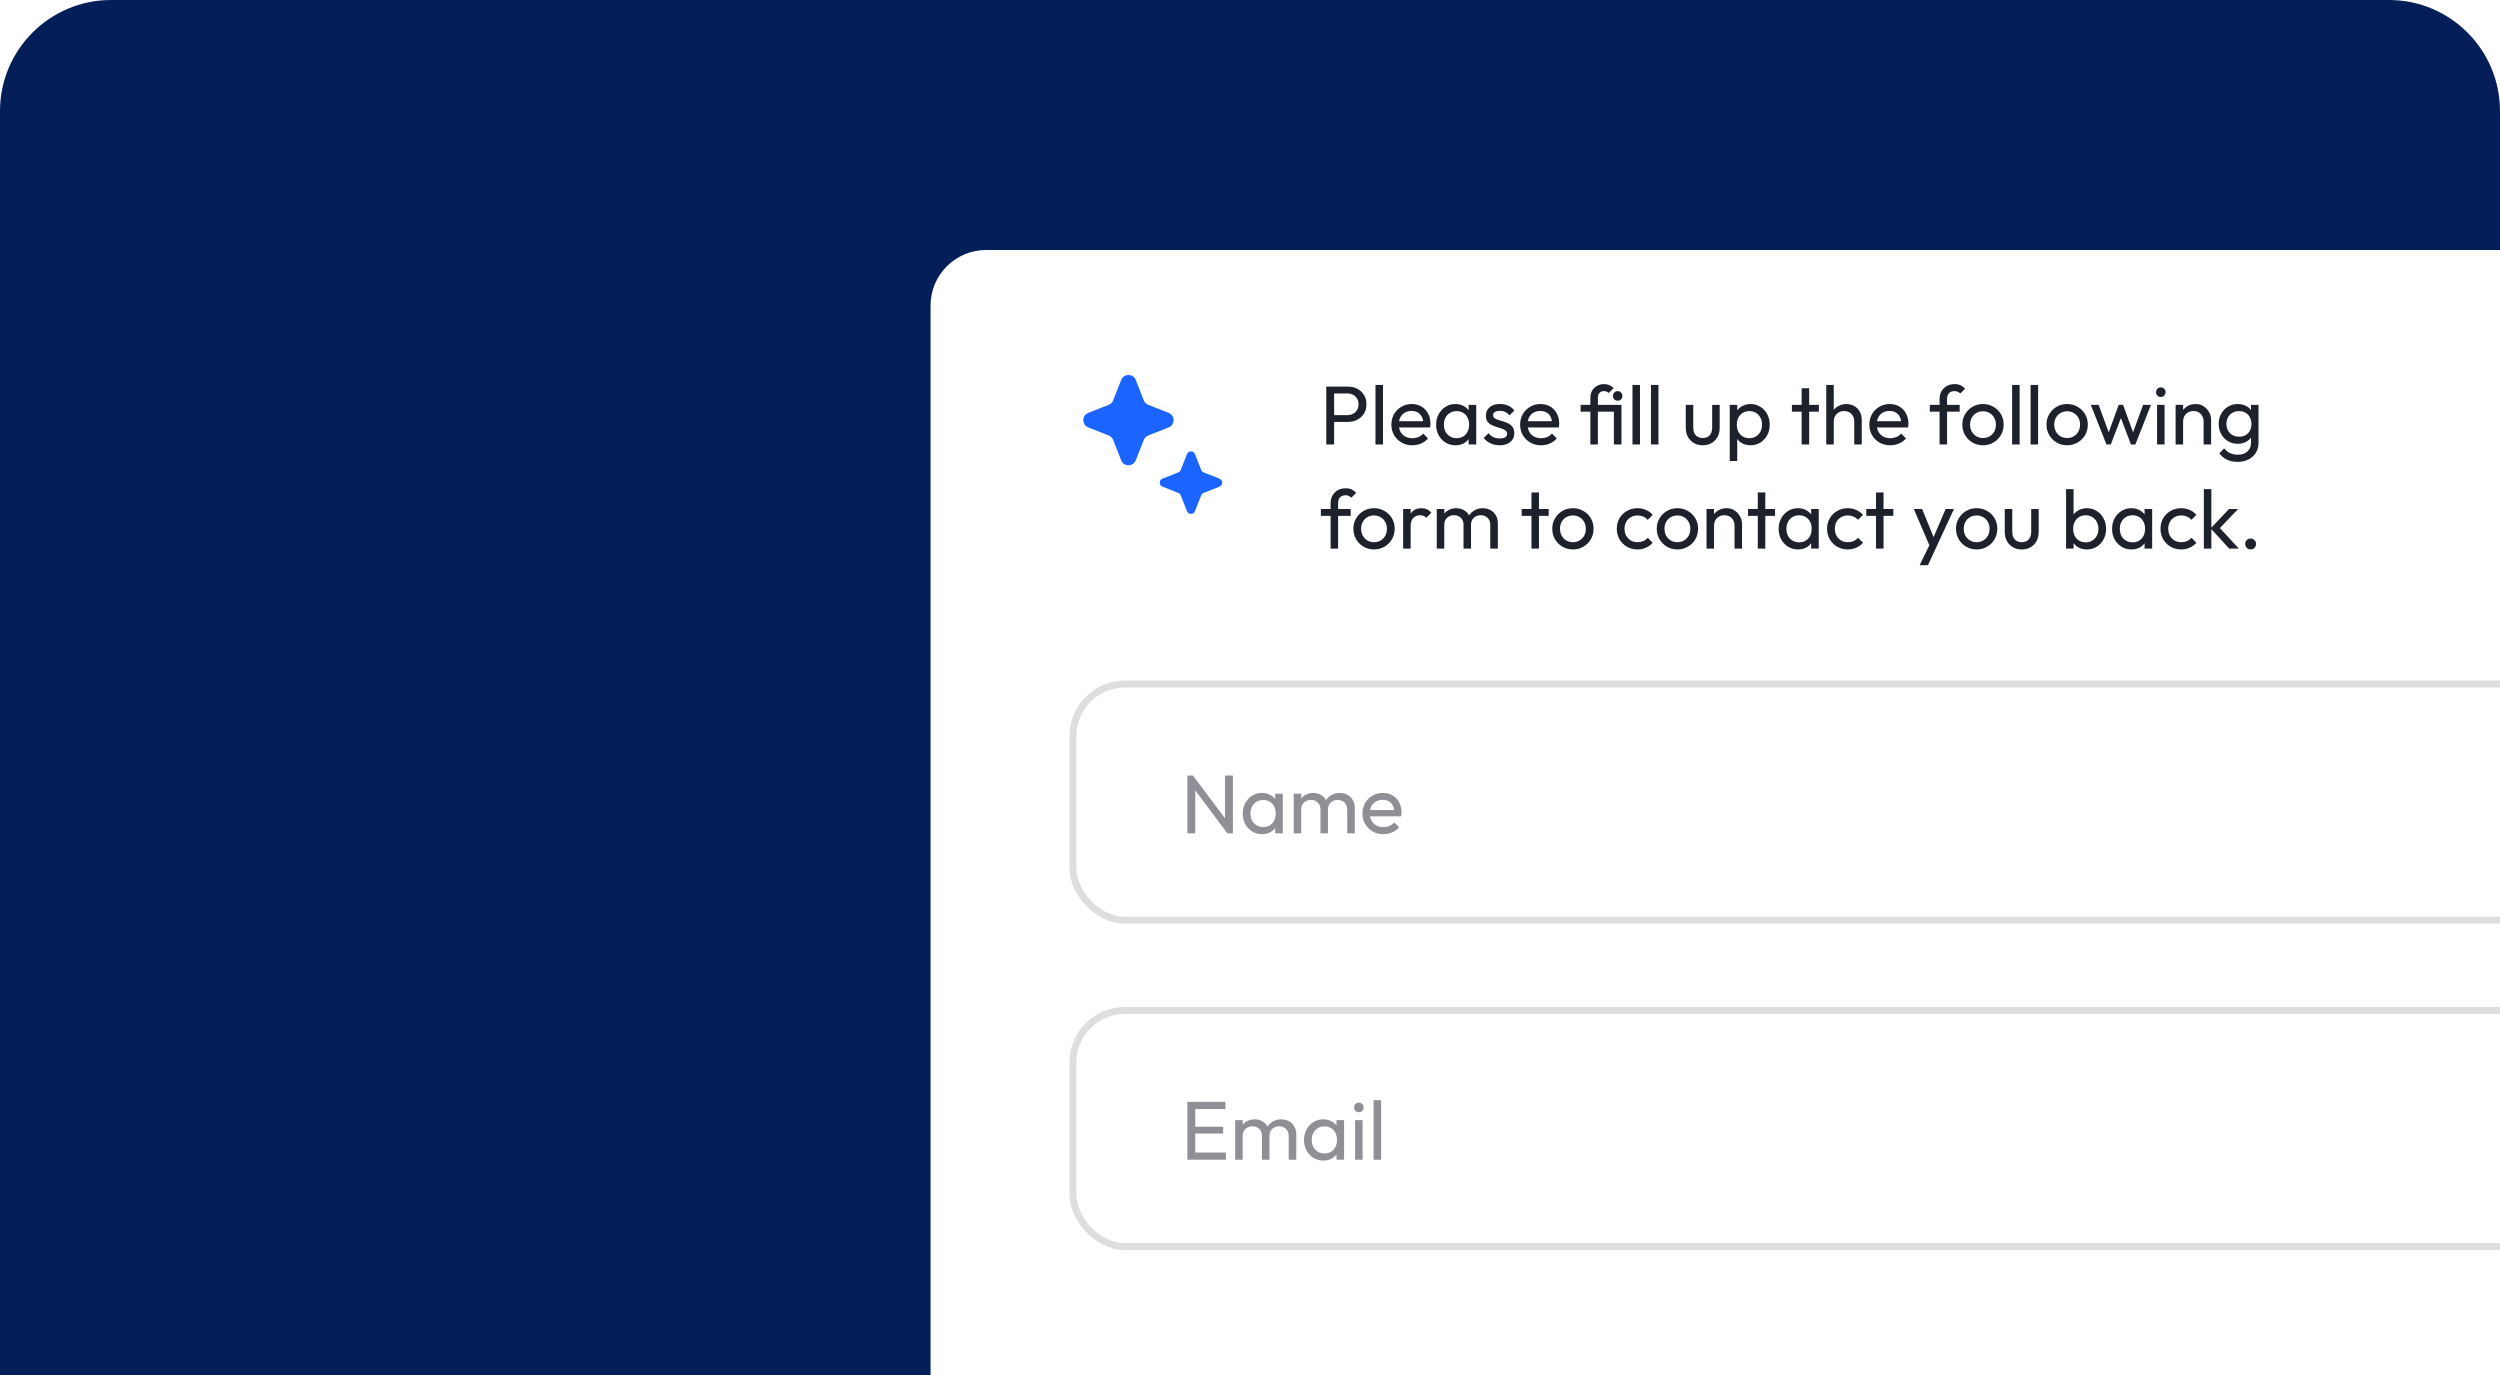 <svg width="360" height="198" viewBox="0 0 360 198" fill="none" xmlns="http://www.w3.org/2000/svg">
<g clip-path="url(#clip0_325_350)">
<path d="M0 16C0 7.163 7.163 0 16 0H344C352.837 0 360 7.163 360 16V198H0V16Z" fill="#031E59"/>
<path d="M134 44C134 39.582 137.582 36 142 36H446C450.418 36 454 39.582 454 44V202H134V44Z" fill="white"/>
<path d="M161.453 54.713C161.828 53.763 163.172 53.763 163.547 54.713L164.708 57.657C164.823 57.947 165.053 58.177 165.343 58.292L168.287 59.453C169.238 59.828 169.238 61.172 168.287 61.547L165.343 62.709C165.053 62.823 164.823 63.053 164.708 63.343L163.547 66.287C163.172 67.238 161.828 67.238 161.453 66.287L160.291 63.343C160.177 63.053 159.947 62.823 159.657 62.709L156.713 61.547C155.762 61.172 155.762 59.828 156.713 59.453L159.657 58.292C159.947 58.177 160.177 57.947 160.291 57.657L161.453 54.713Z" fill="#1C64FF"/>
<path d="M170.924 65.392C171.13 64.87 171.869 64.87 172.075 65.392L172.976 67.675C173.039 67.835 173.165 67.961 173.325 68.024L175.608 68.925C176.13 69.131 176.13 69.87 175.608 70.076L173.325 70.976C173.165 71.039 173.039 71.165 172.976 71.325L172.075 73.609C171.869 74.131 171.13 74.131 170.924 73.609L170.024 71.325C169.961 71.165 169.835 71.039 169.675 70.976L167.392 70.076C166.869 69.87 166.869 69.131 167.392 68.925L169.675 68.024C169.835 67.961 169.961 67.835 170.024 67.675L170.924 65.392Z" fill="#1C64FF"/>
<path d="M191.74 60.76V59.776H194.008C194.32 59.776 194.596 59.712 194.836 59.584C195.084 59.456 195.276 59.276 195.412 59.044C195.556 58.812 195.628 58.536 195.628 58.216C195.628 57.896 195.556 57.62 195.412 57.388C195.276 57.156 195.084 56.976 194.836 56.848C194.596 56.72 194.32 56.656 194.008 56.656H191.74V55.672H194.08C194.592 55.672 195.048 55.776 195.448 55.984C195.856 56.192 196.176 56.488 196.408 56.872C196.648 57.248 196.768 57.696 196.768 58.216C196.768 58.728 196.648 59.176 196.408 59.56C196.176 59.936 195.856 60.232 195.448 60.448C195.048 60.656 194.592 60.76 194.08 60.76H191.74ZM190.984 64V55.672H192.112V64H190.984ZM198.069 64V55.432H199.149V64H198.069ZM203.37 64.12C202.802 64.12 202.29 63.992 201.834 63.736C201.378 63.472 201.018 63.116 200.754 62.668C200.49 62.22 200.358 61.712 200.358 61.144C200.358 60.584 200.486 60.08 200.742 59.632C201.006 59.184 201.358 58.832 201.798 58.576C202.246 58.312 202.746 58.18 203.298 58.18C203.826 58.18 204.29 58.3 204.69 58.54C205.098 58.78 205.414 59.112 205.638 59.536C205.87 59.96 205.986 60.44 205.986 60.976C205.986 61.056 205.982 61.144 205.974 61.24C205.966 61.328 205.95 61.432 205.926 61.552H201.114V60.652H205.35L204.954 61C204.954 60.616 204.886 60.292 204.75 60.028C204.614 59.756 204.422 59.548 204.174 59.404C203.926 59.252 203.626 59.176 203.274 59.176C202.906 59.176 202.582 59.256 202.302 59.416C202.022 59.576 201.806 59.8 201.654 60.088C201.502 60.376 201.426 60.716 201.426 61.108C201.426 61.508 201.506 61.86 201.666 62.164C201.826 62.46 202.054 62.692 202.35 62.86C202.646 63.02 202.986 63.1 203.37 63.1C203.69 63.1 203.982 63.044 204.246 62.932C204.518 62.82 204.75 62.652 204.942 62.428L205.638 63.136C205.366 63.456 205.03 63.7 204.63 63.868C204.238 64.036 203.818 64.12 203.37 64.12ZM209.587 64.12C209.067 64.12 208.595 63.992 208.171 63.736C207.747 63.472 207.411 63.116 207.163 62.668C206.923 62.22 206.803 61.716 206.803 61.156C206.803 60.596 206.923 60.092 207.163 59.644C207.411 59.196 207.743 58.84 208.159 58.576C208.583 58.312 209.059 58.18 209.587 58.18C210.019 58.18 210.403 58.272 210.739 58.456C211.083 58.632 211.359 58.88 211.567 59.2C211.775 59.512 211.891 59.876 211.915 60.292V62.008C211.891 62.416 211.775 62.78 211.567 63.1C211.367 63.42 211.095 63.672 210.751 63.856C210.415 64.032 210.027 64.12 209.587 64.12ZM209.767 63.1C210.303 63.1 210.735 62.92 211.063 62.56C211.391 62.192 211.555 61.724 211.555 61.156C211.555 60.764 211.479 60.424 211.327 60.136C211.183 59.84 210.975 59.612 210.703 59.452C210.431 59.284 210.115 59.2 209.755 59.2C209.395 59.2 209.075 59.284 208.795 59.452C208.523 59.62 208.307 59.852 208.147 60.148C207.995 60.436 207.919 60.768 207.919 61.144C207.919 61.528 207.995 61.868 208.147 62.164C208.307 62.452 208.527 62.68 208.807 62.848C209.087 63.016 209.407 63.1 209.767 63.1ZM211.483 64V62.464L211.687 61.072L211.483 59.692V58.3H212.575V64H211.483ZM215.959 64.12C215.639 64.12 215.335 64.08 215.047 64C214.767 63.912 214.507 63.792 214.267 63.64C214.027 63.48 213.819 63.292 213.643 63.076L214.339 62.38C214.547 62.636 214.787 62.828 215.059 62.956C215.331 63.076 215.635 63.136 215.971 63.136C216.307 63.136 216.567 63.08 216.751 62.968C216.935 62.848 217.027 62.684 217.027 62.476C217.027 62.268 216.951 62.108 216.799 61.996C216.655 61.876 216.467 61.78 216.235 61.708C216.003 61.628 215.755 61.552 215.491 61.48C215.235 61.4 214.991 61.3 214.759 61.18C214.527 61.06 214.335 60.896 214.183 60.688C214.039 60.48 213.967 60.204 213.967 59.86C213.967 59.516 214.051 59.22 214.219 58.972C214.387 58.716 214.619 58.52 214.915 58.384C215.219 58.248 215.583 58.18 216.007 58.18C216.455 58.18 216.851 58.26 217.195 58.42C217.547 58.572 217.835 58.804 218.059 59.116L217.363 59.812C217.203 59.604 217.003 59.444 216.763 59.332C216.531 59.22 216.267 59.164 215.971 59.164C215.659 59.164 215.419 59.22 215.251 59.332C215.091 59.436 215.011 59.584 215.011 59.776C215.011 59.968 215.083 60.116 215.227 60.22C215.371 60.324 215.559 60.412 215.791 60.484C216.031 60.556 216.279 60.632 216.535 60.712C216.791 60.784 217.035 60.884 217.267 61.012C217.499 61.14 217.687 61.312 217.831 61.528C217.983 61.744 218.059 62.028 218.059 62.38C218.059 62.916 217.867 63.34 217.483 63.652C217.107 63.964 216.599 64.12 215.959 64.12ZM221.909 64.12C221.341 64.12 220.829 63.992 220.373 63.736C219.917 63.472 219.557 63.116 219.293 62.668C219.029 62.22 218.897 61.712 218.897 61.144C218.897 60.584 219.025 60.08 219.281 59.632C219.545 59.184 219.897 58.832 220.337 58.576C220.785 58.312 221.285 58.18 221.837 58.18C222.365 58.18 222.829 58.3 223.229 58.54C223.637 58.78 223.953 59.112 224.177 59.536C224.409 59.96 224.525 60.44 224.525 60.976C224.525 61.056 224.521 61.144 224.513 61.24C224.505 61.328 224.489 61.432 224.465 61.552H219.653V60.652H223.889L223.493 61C223.493 60.616 223.425 60.292 223.289 60.028C223.153 59.756 222.961 59.548 222.713 59.404C222.465 59.252 222.165 59.176 221.813 59.176C221.445 59.176 221.121 59.256 220.841 59.416C220.561 59.576 220.345 59.8 220.193 60.088C220.041 60.376 219.965 60.716 219.965 61.108C219.965 61.508 220.045 61.86 220.205 62.164C220.365 62.46 220.593 62.692 220.889 62.86C221.185 63.02 221.525 63.1 221.909 63.1C222.229 63.1 222.521 63.044 222.785 62.932C223.057 62.82 223.289 62.652 223.481 62.428L224.177 63.136C223.905 63.456 223.569 63.7 223.169 63.868C222.777 64.036 222.357 64.12 221.909 64.12ZM229.014 64V57.268C229.014 56.892 229.094 56.56 229.254 56.272C229.422 55.976 229.654 55.744 229.95 55.576C230.246 55.4 230.586 55.312 230.97 55.312C231.266 55.312 231.526 55.364 231.75 55.468C231.974 55.564 232.182 55.7 232.374 55.876L231.666 56.584C231.562 56.496 231.454 56.432 231.342 56.392C231.23 56.344 231.106 56.32 230.97 56.32C230.69 56.32 230.474 56.408 230.322 56.584C230.17 56.752 230.094 56.98 230.094 57.268V64H229.014ZM227.61 59.284V58.3H233.022V59.284H227.61ZM232.398 64V58.3H233.49V64H232.398ZM232.938 57.7C232.746 57.7 232.586 57.636 232.458 57.508C232.33 57.372 232.266 57.204 232.266 57.004C232.266 56.812 232.33 56.652 232.458 56.524C232.586 56.388 232.746 56.32 232.938 56.32C233.146 56.32 233.31 56.388 233.43 56.524C233.558 56.652 233.622 56.812 233.622 57.004C233.622 57.204 233.558 57.372 233.43 57.508C233.31 57.636 233.146 57.7 232.938 57.7ZM235.077 64V55.432H236.157V64H235.077ZM237.737 64V55.432H238.817V64H237.737ZM245.186 64.12C244.722 64.12 244.302 64.016 243.926 63.808C243.558 63.592 243.27 63.296 243.062 62.92C242.854 62.544 242.75 62.108 242.75 61.612V58.3H243.83V61.564C243.83 61.876 243.882 62.148 243.986 62.38C244.098 62.604 244.258 62.776 244.466 62.896C244.674 63.016 244.918 63.076 245.198 63.076C245.622 63.076 245.954 62.944 246.194 62.68C246.434 62.408 246.554 62.036 246.554 61.564V58.3H247.634V61.612C247.634 62.108 247.53 62.544 247.322 62.92C247.114 63.296 246.826 63.592 246.458 63.808C246.098 64.016 245.674 64.12 245.186 64.12ZM252.081 64.12C251.649 64.12 251.257 64.032 250.905 63.856C250.561 63.672 250.285 63.42 250.077 63.1C249.869 62.78 249.753 62.416 249.729 62.008V60.292C249.753 59.876 249.869 59.512 250.077 59.2C250.293 58.88 250.573 58.632 250.917 58.456C251.269 58.272 251.657 58.18 252.081 58.18C252.601 58.18 253.069 58.312 253.485 58.576C253.909 58.84 254.241 59.196 254.481 59.644C254.721 60.092 254.841 60.596 254.841 61.156C254.841 61.716 254.721 62.22 254.481 62.668C254.241 63.116 253.909 63.472 253.485 63.736C253.069 63.992 252.601 64.12 252.081 64.12ZM251.901 63.1C252.261 63.1 252.577 63.016 252.849 62.848C253.121 62.68 253.337 62.452 253.497 62.164C253.657 61.868 253.737 61.528 253.737 61.144C253.737 60.768 253.657 60.432 253.497 60.136C253.337 59.84 253.121 59.612 252.849 59.452C252.577 59.284 252.265 59.2 251.913 59.2C251.553 59.2 251.237 59.284 250.965 59.452C250.693 59.612 250.481 59.84 250.329 60.136C250.177 60.432 250.101 60.772 250.101 61.156C250.101 61.532 250.173 61.868 250.317 62.164C250.469 62.452 250.681 62.68 250.953 62.848C251.233 63.016 251.549 63.1 251.901 63.1ZM249.081 66.388V58.3H250.161V59.8L249.957 61.18L250.161 62.572V66.388H249.081ZM259.438 64V55.912H260.518V64H259.438ZM258.034 59.284V58.3H261.922V59.284H258.034ZM267.012 64V60.676C267.012 60.244 266.876 59.888 266.604 59.608C266.332 59.328 265.98 59.188 265.548 59.188C265.26 59.188 265.004 59.252 264.78 59.38C264.556 59.508 264.38 59.684 264.252 59.908C264.124 60.132 264.06 60.388 264.06 60.676L263.616 60.424C263.616 59.992 263.712 59.608 263.904 59.272C264.096 58.936 264.364 58.672 264.708 58.48C265.052 58.28 265.44 58.18 265.872 58.18C266.304 58.18 266.684 58.276 267.012 58.468C267.348 58.66 267.612 58.928 267.804 59.272C267.996 59.616 268.092 60.012 268.092 60.46V64H267.012ZM262.979 64V55.432H264.06V64H262.979ZM272.194 64.12C271.626 64.12 271.114 63.992 270.658 63.736C270.202 63.472 269.842 63.116 269.578 62.668C269.314 62.22 269.182 61.712 269.182 61.144C269.182 60.584 269.31 60.08 269.566 59.632C269.83 59.184 270.182 58.832 270.622 58.576C271.07 58.312 271.57 58.18 272.122 58.18C272.65 58.18 273.114 58.3 273.514 58.54C273.922 58.78 274.238 59.112 274.462 59.536C274.694 59.96 274.81 60.44 274.81 60.976C274.81 61.056 274.806 61.144 274.798 61.24C274.79 61.328 274.774 61.432 274.75 61.552H269.938V60.652H274.174L273.778 61C273.778 60.616 273.71 60.292 273.574 60.028C273.438 59.756 273.246 59.548 272.998 59.404C272.75 59.252 272.45 59.176 272.098 59.176C271.73 59.176 271.406 59.256 271.126 59.416C270.846 59.576 270.63 59.8 270.478 60.088C270.326 60.376 270.25 60.716 270.25 61.108C270.25 61.508 270.33 61.86 270.49 62.164C270.65 62.46 270.878 62.692 271.174 62.86C271.47 63.02 271.81 63.1 272.194 63.1C272.514 63.1 272.806 63.044 273.07 62.932C273.342 62.82 273.574 62.652 273.766 62.428L274.462 63.136C274.19 63.456 273.854 63.7 273.454 63.868C273.062 64.036 272.642 64.12 272.194 64.12ZM279.299 64V57.448C279.299 57.024 279.391 56.656 279.575 56.344C279.759 56.024 280.011 55.772 280.331 55.588C280.659 55.404 281.039 55.312 281.471 55.312C281.799 55.312 282.083 55.368 282.323 55.48C282.563 55.592 282.783 55.756 282.983 55.972L282.275 56.668C282.171 56.556 282.055 56.472 281.927 56.416C281.799 56.352 281.643 56.32 281.459 56.32C281.115 56.32 280.847 56.42 280.655 56.62C280.471 56.82 280.379 57.096 280.379 57.448V64H279.299ZM277.895 59.284V58.3H282.191V59.284H277.895ZM285.552 64.12C284.992 64.12 284.488 63.988 284.04 63.724C283.592 63.46 283.236 63.104 282.972 62.656C282.708 62.2 282.576 61.692 282.576 61.132C282.576 60.58 282.708 60.084 282.972 59.644C283.236 59.196 283.592 58.84 284.04 58.576C284.488 58.312 284.992 58.18 285.552 58.18C286.104 58.18 286.604 58.312 287.052 58.576C287.508 58.832 287.868 59.184 288.132 59.632C288.396 60.08 288.528 60.58 288.528 61.132C288.528 61.692 288.396 62.2 288.132 62.656C287.868 63.104 287.508 63.46 287.052 63.724C286.604 63.988 286.104 64.12 285.552 64.12ZM285.552 63.076C285.912 63.076 286.232 62.992 286.512 62.824C286.792 62.656 287.012 62.428 287.172 62.14C287.332 61.844 287.412 61.508 287.412 61.132C287.412 60.764 287.328 60.436 287.16 60.148C287 59.86 286.78 59.636 286.5 59.476C286.228 59.308 285.912 59.224 285.552 59.224C285.192 59.224 284.872 59.308 284.592 59.476C284.312 59.636 284.092 59.86 283.932 60.148C283.772 60.436 283.692 60.764 283.692 61.132C283.692 61.508 283.772 61.844 283.932 62.14C284.092 62.428 284.312 62.656 284.592 62.824C284.872 62.992 285.192 63.076 285.552 63.076ZM289.745 64V55.432H290.825V64H289.745ZM292.405 64V55.432H293.485V64H292.405ZM297.669 64.12C297.109 64.12 296.605 63.988 296.157 63.724C295.709 63.46 295.353 63.104 295.089 62.656C294.825 62.2 294.693 61.692 294.693 61.132C294.693 60.58 294.825 60.084 295.089 59.644C295.353 59.196 295.709 58.84 296.157 58.576C296.605 58.312 297.109 58.18 297.669 58.18C298.221 58.18 298.721 58.312 299.169 58.576C299.625 58.832 299.985 59.184 300.249 59.632C300.513 60.08 300.645 60.58 300.645 61.132C300.645 61.692 300.513 62.2 300.249 62.656C299.985 63.104 299.625 63.46 299.169 63.724C298.721 63.988 298.221 64.12 297.669 64.12ZM297.669 63.076C298.029 63.076 298.349 62.992 298.629 62.824C298.909 62.656 299.129 62.428 299.289 62.14C299.449 61.844 299.529 61.508 299.529 61.132C299.529 60.764 299.445 60.436 299.277 60.148C299.117 59.86 298.897 59.636 298.617 59.476C298.345 59.308 298.029 59.224 297.669 59.224C297.309 59.224 296.989 59.308 296.709 59.476C296.429 59.636 296.209 59.86 296.049 60.148C295.889 60.436 295.809 60.764 295.809 61.132C295.809 61.508 295.889 61.844 296.049 62.14C296.209 62.428 296.429 62.656 296.709 62.824C296.989 62.992 297.309 63.076 297.669 63.076ZM303.33 64L301.074 58.3H302.202L303.834 62.74H303.474L305.094 58.3H305.718L307.338 62.74H306.978L308.61 58.3H309.738L307.494 64H306.858L305.214 59.692H305.61L303.954 64H303.33ZM310.617 64V58.3H311.697V64H310.617ZM311.157 57.16C310.957 57.16 310.793 57.096 310.665 56.968C310.537 56.832 310.473 56.664 310.473 56.464C310.473 56.272 310.537 56.112 310.665 55.984C310.793 55.848 310.957 55.78 311.157 55.78C311.357 55.78 311.521 55.848 311.649 55.984C311.777 56.112 311.841 56.272 311.841 56.464C311.841 56.664 311.777 56.832 311.649 56.968C311.521 57.096 311.357 57.16 311.157 57.16ZM317.32 64V60.676C317.32 60.244 317.184 59.888 316.912 59.608C316.64 59.328 316.288 59.188 315.856 59.188C315.568 59.188 315.312 59.252 315.088 59.38C314.864 59.508 314.688 59.684 314.56 59.908C314.432 60.132 314.368 60.388 314.368 60.676L313.924 60.424C313.924 59.992 314.02 59.608 314.212 59.272C314.404 58.936 314.672 58.672 315.016 58.48C315.36 58.28 315.748 58.18 316.18 58.18C316.612 58.18 316.992 58.288 317.32 58.504C317.656 58.72 317.92 59.004 318.112 59.356C318.304 59.7 318.4 60.068 318.4 60.46V64H317.32ZM313.288 64V58.3H314.368V64H313.288ZM322.226 66.508C321.642 66.508 321.122 66.4 320.666 66.184C320.218 65.968 319.858 65.664 319.586 65.272L320.282 64.564C320.514 64.86 320.79 65.084 321.11 65.236C321.43 65.396 321.81 65.476 322.25 65.476C322.834 65.476 323.294 65.32 323.63 65.008C323.974 64.704 324.146 64.292 324.146 63.772V62.356L324.338 61.072L324.146 59.8V58.3H325.226V63.772C325.226 64.316 325.098 64.792 324.842 65.2C324.594 65.608 324.242 65.928 323.786 66.16C323.338 66.392 322.818 66.508 322.226 66.508ZM322.226 63.904C321.706 63.904 321.238 63.78 320.822 63.532C320.414 63.284 320.09 62.944 319.85 62.512C319.61 62.072 319.49 61.58 319.49 61.036C319.49 60.492 319.61 60.008 319.85 59.584C320.09 59.152 320.414 58.812 320.822 58.564C321.238 58.308 321.706 58.18 322.226 58.18C322.674 58.18 323.07 58.268 323.414 58.444C323.758 58.62 324.03 58.868 324.23 59.188C324.438 59.5 324.55 59.868 324.566 60.292V61.804C324.542 62.22 324.426 62.588 324.218 62.908C324.018 63.22 323.746 63.464 323.402 63.64C323.058 63.816 322.666 63.904 322.226 63.904ZM322.442 62.884C322.794 62.884 323.102 62.808 323.366 62.656C323.638 62.504 323.846 62.292 323.99 62.02C324.134 61.74 324.206 61.416 324.206 61.048C324.206 60.68 324.13 60.36 323.978 60.088C323.834 59.808 323.63 59.592 323.366 59.44C323.102 59.28 322.79 59.2 322.43 59.2C322.07 59.2 321.754 59.28 321.482 59.44C321.21 59.592 320.994 59.808 320.834 60.088C320.682 60.36 320.606 60.676 320.606 61.036C320.606 61.396 320.682 61.716 320.834 61.996C320.994 62.276 321.21 62.496 321.482 62.656C321.762 62.808 322.082 62.884 322.442 62.884ZM191.608 79V72.448C191.608 72.024 191.7 71.656 191.884 71.344C192.068 71.024 192.32 70.772 192.64 70.588C192.968 70.404 193.348 70.312 193.78 70.312C194.108 70.312 194.392 70.368 194.632 70.48C194.872 70.592 195.092 70.756 195.292 70.972L194.584 71.668C194.48 71.556 194.364 71.472 194.236 71.416C194.108 71.352 193.952 71.32 193.768 71.32C193.424 71.32 193.156 71.42 192.964 71.62C192.78 71.82 192.688 72.096 192.688 72.448V79H191.608ZM190.204 74.284V73.3H194.5V74.284H190.204ZM197.861 79.12C197.301 79.12 196.797 78.988 196.349 78.724C195.901 78.46 195.545 78.104 195.281 77.656C195.017 77.2 194.885 76.692 194.885 76.132C194.885 75.58 195.017 75.084 195.281 74.644C195.545 74.196 195.901 73.84 196.349 73.576C196.797 73.312 197.301 73.18 197.861 73.18C198.413 73.18 198.913 73.312 199.361 73.576C199.817 73.832 200.177 74.184 200.441 74.632C200.705 75.08 200.837 75.58 200.837 76.132C200.837 76.692 200.705 77.2 200.441 77.656C200.177 78.104 199.817 78.46 199.361 78.724C198.913 78.988 198.413 79.12 197.861 79.12ZM197.861 78.076C198.221 78.076 198.541 77.992 198.821 77.824C199.101 77.656 199.321 77.428 199.481 77.14C199.641 76.844 199.721 76.508 199.721 76.132C199.721 75.764 199.637 75.436 199.469 75.148C199.309 74.86 199.089 74.636 198.809 74.476C198.537 74.308 198.221 74.224 197.861 74.224C197.501 74.224 197.181 74.308 196.901 74.476C196.621 74.636 196.401 74.86 196.241 75.148C196.081 75.436 196.001 75.764 196.001 76.132C196.001 76.508 196.081 76.844 196.241 77.14C196.401 77.428 196.621 77.656 196.901 77.824C197.181 77.992 197.501 78.076 197.861 78.076ZM202.054 79V73.3H203.134V79H202.054ZM203.134 75.748L202.726 75.568C202.726 74.84 202.894 74.26 203.23 73.828C203.566 73.396 204.05 73.18 204.682 73.18C204.97 73.18 205.23 73.232 205.462 73.336C205.694 73.432 205.91 73.596 206.11 73.828L205.402 74.56C205.282 74.432 205.15 74.34 205.006 74.284C204.862 74.228 204.694 74.2 204.502 74.2C204.102 74.2 203.774 74.328 203.518 74.584C203.262 74.84 203.134 75.228 203.134 75.748ZM206.894 79V73.3H207.974V79H206.894ZM210.746 79V75.556C210.746 75.132 210.614 74.8 210.35 74.56C210.094 74.312 209.77 74.188 209.378 74.188C209.114 74.188 208.878 74.244 208.67 74.356C208.462 74.468 208.294 74.624 208.166 74.824C208.038 75.024 207.974 75.264 207.974 75.544L207.53 75.328C207.53 74.896 207.622 74.52 207.806 74.2C207.998 73.88 208.258 73.632 208.586 73.456C208.914 73.272 209.282 73.18 209.69 73.18C210.09 73.18 210.45 73.268 210.77 73.444C211.098 73.62 211.354 73.868 211.538 74.188C211.73 74.508 211.826 74.888 211.826 75.328V79H210.746ZM214.598 79V75.556C214.598 75.132 214.466 74.8 214.202 74.56C213.946 74.312 213.626 74.188 213.242 74.188C212.978 74.188 212.738 74.244 212.522 74.356C212.314 74.468 212.146 74.624 212.018 74.824C211.89 75.024 211.826 75.264 211.826 75.544L211.214 75.328C211.238 74.888 211.354 74.512 211.562 74.2C211.778 73.88 212.054 73.632 212.39 73.456C212.726 73.272 213.094 73.18 213.494 73.18C213.91 73.18 214.282 73.268 214.61 73.444C214.938 73.62 215.198 73.868 215.39 74.188C215.59 74.508 215.69 74.892 215.69 75.34V79H214.598ZM220.531 79V70.912H221.611V79H220.531ZM219.127 74.284V73.3H223.015V74.284H219.127ZM226.501 79.12C225.941 79.12 225.437 78.988 224.989 78.724C224.541 78.46 224.185 78.104 223.921 77.656C223.657 77.2 223.525 76.692 223.525 76.132C223.525 75.58 223.657 75.084 223.921 74.644C224.185 74.196 224.541 73.84 224.989 73.576C225.437 73.312 225.941 73.18 226.501 73.18C227.053 73.18 227.553 73.312 228.001 73.576C228.457 73.832 228.817 74.184 229.081 74.632C229.345 75.08 229.477 75.58 229.477 76.132C229.477 76.692 229.345 77.2 229.081 77.656C228.817 78.104 228.457 78.46 228.001 78.724C227.553 78.988 227.053 79.12 226.501 79.12ZM226.501 78.076C226.861 78.076 227.181 77.992 227.461 77.824C227.741 77.656 227.961 77.428 228.121 77.14C228.281 76.844 228.361 76.508 228.361 76.132C228.361 75.764 228.277 75.436 228.109 75.148C227.949 74.86 227.729 74.636 227.449 74.476C227.177 74.308 226.861 74.224 226.501 74.224C226.141 74.224 225.821 74.308 225.541 74.476C225.261 74.636 225.041 74.86 224.881 75.148C224.721 75.436 224.641 75.764 224.641 76.132C224.641 76.508 224.721 76.844 224.881 77.14C225.041 77.428 225.261 77.656 225.541 77.824C225.821 77.992 226.141 78.076 226.501 78.076ZM235.794 79.12C235.234 79.12 234.726 78.988 234.27 78.724C233.822 78.46 233.466 78.104 233.202 77.656C232.946 77.2 232.818 76.696 232.818 76.144C232.818 75.584 232.946 75.08 233.202 74.632C233.466 74.184 233.822 73.832 234.27 73.576C234.726 73.312 235.234 73.18 235.794 73.18C236.234 73.18 236.642 73.264 237.018 73.432C237.394 73.592 237.718 73.828 237.99 74.14L237.27 74.86C237.094 74.652 236.878 74.496 236.622 74.392C236.374 74.28 236.098 74.224 235.794 74.224C235.434 74.224 235.114 74.308 234.834 74.476C234.554 74.636 234.334 74.86 234.174 75.148C234.014 75.436 233.934 75.768 233.934 76.144C233.934 76.52 234.014 76.852 234.174 77.14C234.334 77.428 234.554 77.656 234.834 77.824C235.114 77.992 235.434 78.076 235.794 78.076C236.098 78.076 236.374 78.024 236.622 77.92C236.878 77.808 237.098 77.648 237.282 77.44L237.99 78.16C237.726 78.464 237.402 78.7 237.018 78.868C236.642 79.036 236.234 79.12 235.794 79.12ZM241.548 79.12C240.988 79.12 240.484 78.988 240.036 78.724C239.588 78.46 239.232 78.104 238.968 77.656C238.704 77.2 238.572 76.692 238.572 76.132C238.572 75.58 238.704 75.084 238.968 74.644C239.232 74.196 239.588 73.84 240.036 73.576C240.484 73.312 240.988 73.18 241.548 73.18C242.1 73.18 242.6 73.312 243.048 73.576C243.504 73.832 243.864 74.184 244.128 74.632C244.392 75.08 244.524 75.58 244.524 76.132C244.524 76.692 244.392 77.2 244.128 77.656C243.864 78.104 243.504 78.46 243.048 78.724C242.6 78.988 242.1 79.12 241.548 79.12ZM241.548 78.076C241.908 78.076 242.228 77.992 242.508 77.824C242.788 77.656 243.008 77.428 243.168 77.14C243.328 76.844 243.408 76.508 243.408 76.132C243.408 75.764 243.324 75.436 243.156 75.148C242.996 74.86 242.776 74.636 242.496 74.476C242.224 74.308 241.908 74.224 241.548 74.224C241.188 74.224 240.868 74.308 240.588 74.476C240.308 74.636 240.088 74.86 239.928 75.148C239.768 75.436 239.688 75.764 239.688 76.132C239.688 76.508 239.768 76.844 239.928 77.14C240.088 77.428 240.308 77.656 240.588 77.824C240.868 77.992 241.188 78.076 241.548 78.076ZM249.773 79V75.676C249.773 75.244 249.637 74.888 249.365 74.608C249.093 74.328 248.741 74.188 248.309 74.188C248.021 74.188 247.765 74.252 247.541 74.38C247.317 74.508 247.141 74.684 247.013 74.908C246.885 75.132 246.821 75.388 246.821 75.676L246.377 75.424C246.377 74.992 246.473 74.608 246.665 74.272C246.857 73.936 247.125 73.672 247.469 73.48C247.813 73.28 248.201 73.18 248.633 73.18C249.065 73.18 249.445 73.288 249.773 73.504C250.109 73.72 250.373 74.004 250.565 74.356C250.757 74.7 250.853 75.068 250.853 75.46V79H249.773ZM245.741 79V73.3H246.821V79H245.741ZM253.121 79V70.912H254.201V79H253.121ZM251.717 74.284V73.3H255.605V74.284H251.717ZM258.911 79.12C258.391 79.12 257.919 78.992 257.495 78.736C257.071 78.472 256.735 78.116 256.487 77.668C256.247 77.22 256.127 76.716 256.127 76.156C256.127 75.596 256.247 75.092 256.487 74.644C256.735 74.196 257.067 73.84 257.483 73.576C257.907 73.312 258.383 73.18 258.911 73.18C259.343 73.18 259.727 73.272 260.063 73.456C260.407 73.632 260.683 73.88 260.891 74.2C261.099 74.512 261.215 74.876 261.239 75.292V77.008C261.215 77.416 261.099 77.78 260.891 78.1C260.691 78.42 260.419 78.672 260.075 78.856C259.739 79.032 259.351 79.12 258.911 79.12ZM259.091 78.1C259.627 78.1 260.059 77.92 260.387 77.56C260.715 77.192 260.879 76.724 260.879 76.156C260.879 75.764 260.803 75.424 260.651 75.136C260.507 74.84 260.299 74.612 260.027 74.452C259.755 74.284 259.439 74.2 259.079 74.2C258.719 74.2 258.399 74.284 258.119 74.452C257.847 74.62 257.631 74.852 257.471 75.148C257.319 75.436 257.243 75.768 257.243 76.144C257.243 76.528 257.319 76.868 257.471 77.164C257.631 77.452 257.851 77.68 258.131 77.848C258.411 78.016 258.731 78.1 259.091 78.1ZM260.807 79V77.464L261.011 76.072L260.807 74.692V73.3H261.899V79H260.807ZM266.076 79.12C265.516 79.12 265.008 78.988 264.552 78.724C264.104 78.46 263.748 78.104 263.484 77.656C263.228 77.2 263.1 76.696 263.1 76.144C263.1 75.584 263.228 75.08 263.484 74.632C263.748 74.184 264.104 73.832 264.552 73.576C265.008 73.312 265.516 73.18 266.076 73.18C266.516 73.18 266.924 73.264 267.3 73.432C267.676 73.592 268 73.828 268.272 74.14L267.552 74.86C267.376 74.652 267.16 74.496 266.904 74.392C266.656 74.28 266.38 74.224 266.076 74.224C265.716 74.224 265.396 74.308 265.116 74.476C264.836 74.636 264.616 74.86 264.456 75.148C264.296 75.436 264.216 75.768 264.216 76.144C264.216 76.52 264.296 76.852 264.456 77.14C264.616 77.428 264.836 77.656 265.116 77.824C265.396 77.992 265.716 78.076 266.076 78.076C266.38 78.076 266.656 78.024 266.904 77.92C267.16 77.808 267.38 77.648 267.564 77.44L268.272 78.16C268.008 78.464 267.684 78.7 267.3 78.868C266.924 79.036 266.516 79.12 266.076 79.12ZM270.148 79V70.912H271.228V79H270.148ZM268.744 74.284V73.3H272.632V74.284H268.744ZM278.059 79.048L275.587 73.3H276.787L278.623 77.8H278.239L280.171 73.3H281.371L278.707 79.048H278.059ZM276.427 81.388L278.107 77.944L278.707 79.048L277.627 81.388H276.427ZM284.638 79.12C284.078 79.12 283.574 78.988 283.126 78.724C282.678 78.46 282.322 78.104 282.058 77.656C281.794 77.2 281.662 76.692 281.662 76.132C281.662 75.58 281.794 75.084 282.058 74.644C282.322 74.196 282.678 73.84 283.126 73.576C283.574 73.312 284.078 73.18 284.638 73.18C285.19 73.18 285.69 73.312 286.138 73.576C286.594 73.832 286.954 74.184 287.218 74.632C287.482 75.08 287.614 75.58 287.614 76.132C287.614 76.692 287.482 77.2 287.218 77.656C286.954 78.104 286.594 78.46 286.138 78.724C285.69 78.988 285.19 79.12 284.638 79.12ZM284.638 78.076C284.998 78.076 285.318 77.992 285.598 77.824C285.878 77.656 286.098 77.428 286.258 77.14C286.418 76.844 286.498 76.508 286.498 76.132C286.498 75.764 286.414 75.436 286.246 75.148C286.086 74.86 285.866 74.636 285.586 74.476C285.314 74.308 284.998 74.224 284.638 74.224C284.278 74.224 283.958 74.308 283.678 74.476C283.398 74.636 283.178 74.86 283.018 75.148C282.858 75.436 282.778 75.764 282.778 76.132C282.778 76.508 282.858 76.844 283.018 77.14C283.178 77.428 283.398 77.656 283.678 77.824C283.958 77.992 284.278 78.076 284.638 78.076ZM291.123 79.12C290.659 79.12 290.239 79.016 289.863 78.808C289.495 78.592 289.207 78.296 288.999 77.92C288.791 77.544 288.687 77.108 288.687 76.612V73.3H289.767V76.564C289.767 76.876 289.819 77.148 289.923 77.38C290.035 77.604 290.195 77.776 290.403 77.896C290.611 78.016 290.855 78.076 291.135 78.076C291.559 78.076 291.891 77.944 292.131 77.68C292.371 77.408 292.491 77.036 292.491 76.564V73.3H293.571V76.612C293.571 77.108 293.467 77.544 293.259 77.92C293.051 78.296 292.763 78.592 292.395 78.808C292.035 79.016 291.611 79.12 291.123 79.12ZM300.515 79.12C300.083 79.12 299.691 79.032 299.339 78.856C298.995 78.672 298.719 78.42 298.511 78.1C298.303 77.78 298.187 77.416 298.163 77.008V75.292C298.187 74.876 298.303 74.512 298.511 74.2C298.727 73.88 299.007 73.632 299.351 73.456C299.703 73.272 300.091 73.18 300.515 73.18C301.035 73.18 301.503 73.312 301.919 73.576C302.343 73.84 302.675 74.196 302.915 74.644C303.155 75.092 303.275 75.596 303.275 76.156C303.275 76.716 303.155 77.22 302.915 77.668C302.675 78.116 302.343 78.472 301.919 78.736C301.503 78.992 301.035 79.12 300.515 79.12ZM300.335 78.1C300.695 78.1 301.011 78.016 301.283 77.848C301.555 77.68 301.771 77.452 301.931 77.164C302.091 76.868 302.171 76.528 302.171 76.144C302.171 75.768 302.091 75.432 301.931 75.136C301.771 74.84 301.555 74.612 301.283 74.452C301.011 74.284 300.699 74.2 300.347 74.2C299.987 74.2 299.671 74.284 299.399 74.452C299.127 74.612 298.915 74.84 298.763 75.136C298.611 75.432 298.535 75.772 298.535 76.156C298.535 76.532 298.607 76.868 298.751 77.164C298.903 77.452 299.115 77.68 299.387 77.848C299.667 78.016 299.983 78.1 300.335 78.1ZM297.515 79V70.432H298.595V74.692L298.391 76.072L298.595 77.464V79H297.515ZM306.923 79.12C306.403 79.12 305.931 78.992 305.507 78.736C305.083 78.472 304.747 78.116 304.499 77.668C304.259 77.22 304.139 76.716 304.139 76.156C304.139 75.596 304.259 75.092 304.499 74.644C304.747 74.196 305.079 73.84 305.495 73.576C305.919 73.312 306.395 73.18 306.923 73.18C307.355 73.18 307.739 73.272 308.075 73.456C308.419 73.632 308.695 73.88 308.903 74.2C309.111 74.512 309.227 74.876 309.251 75.292V77.008C309.227 77.416 309.111 77.78 308.903 78.1C308.703 78.42 308.431 78.672 308.087 78.856C307.751 79.032 307.363 79.12 306.923 79.12ZM307.103 78.1C307.639 78.1 308.071 77.92 308.399 77.56C308.727 77.192 308.891 76.724 308.891 76.156C308.891 75.764 308.815 75.424 308.663 75.136C308.519 74.84 308.311 74.612 308.039 74.452C307.767 74.284 307.451 74.2 307.091 74.2C306.731 74.2 306.411 74.284 306.131 74.452C305.859 74.62 305.643 74.852 305.483 75.148C305.331 75.436 305.255 75.768 305.255 76.144C305.255 76.528 305.331 76.868 305.483 77.164C305.643 77.452 305.863 77.68 306.143 77.848C306.423 78.016 306.743 78.1 307.103 78.1ZM308.819 79V77.464L309.023 76.072L308.819 74.692V73.3H309.911V79H308.819ZM314.087 79.12C313.527 79.12 313.019 78.988 312.563 78.724C312.115 78.46 311.759 78.104 311.495 77.656C311.239 77.2 311.111 76.696 311.111 76.144C311.111 75.584 311.239 75.08 311.495 74.632C311.759 74.184 312.115 73.832 312.563 73.576C313.019 73.312 313.527 73.18 314.087 73.18C314.527 73.18 314.935 73.264 315.311 73.432C315.687 73.592 316.011 73.828 316.283 74.14L315.563 74.86C315.387 74.652 315.171 74.496 314.915 74.392C314.667 74.28 314.391 74.224 314.087 74.224C313.727 74.224 313.407 74.308 313.127 74.476C312.847 74.636 312.627 74.86 312.467 75.148C312.307 75.436 312.227 75.768 312.227 76.144C312.227 76.52 312.307 76.852 312.467 77.14C312.627 77.428 312.847 77.656 313.127 77.824C313.407 77.992 313.727 78.076 314.087 78.076C314.391 78.076 314.667 78.024 314.915 77.92C315.171 77.808 315.391 77.648 315.575 77.44L316.283 78.16C316.019 78.464 315.695 78.7 315.311 78.868C314.935 79.036 314.527 79.12 314.087 79.12ZM321.003 79L318.339 76.084L320.979 73.3H322.287L319.347 76.372L319.395 75.748L322.395 79H321.003ZM317.354 79V70.432H318.435V79H317.354ZM324.092 79.12C323.868 79.12 323.68 79.044 323.528 78.892C323.384 78.732 323.312 78.544 323.312 78.328C323.312 78.104 323.384 77.92 323.528 77.776C323.68 77.624 323.868 77.548 324.092 77.548C324.316 77.548 324.5 77.624 324.644 77.776C324.796 77.92 324.872 78.104 324.872 78.328C324.872 78.544 324.796 78.732 324.644 78.892C324.5 79.044 324.316 79.12 324.092 79.12Z" fill="#1D212B"/>
<g filter="url(#filter0_d_325_350)">
<rect x="154" y="98" width="280" height="35" rx="8" fill="white"/>
<rect x="154.5" y="98.5" width="279" height="34" rx="7.5" stroke="#DDDEDF"/>
<path d="M170.984 120V111.672H171.776L172.112 112.98V120H170.984ZM176.744 120L171.632 113.172L171.776 111.672L176.9 118.488L176.744 120ZM176.744 120L176.408 118.764V111.672H177.536V120H176.744ZM181.736 120.12C181.216 120.12 180.744 119.992 180.32 119.736C179.896 119.472 179.56 119.116 179.312 118.668C179.072 118.22 178.952 117.716 178.952 117.156C178.952 116.596 179.072 116.092 179.312 115.644C179.56 115.196 179.892 114.84 180.308 114.576C180.732 114.312 181.208 114.18 181.736 114.18C182.168 114.18 182.552 114.272 182.888 114.456C183.232 114.632 183.508 114.88 183.716 115.2C183.924 115.512 184.04 115.876 184.064 116.292V118.008C184.04 118.416 183.924 118.78 183.716 119.1C183.516 119.42 183.244 119.672 182.9 119.856C182.564 120.032 182.176 120.12 181.736 120.12ZM181.916 119.1C182.452 119.1 182.884 118.92 183.212 118.56C183.54 118.192 183.704 117.724 183.704 117.156C183.704 116.764 183.628 116.424 183.476 116.136C183.332 115.84 183.124 115.612 182.852 115.452C182.58 115.284 182.264 115.2 181.904 115.2C181.544 115.2 181.224 115.284 180.944 115.452C180.672 115.62 180.456 115.852 180.296 116.148C180.144 116.436 180.068 116.768 180.068 117.144C180.068 117.528 180.144 117.868 180.296 118.164C180.456 118.452 180.676 118.68 180.956 118.848C181.236 119.016 181.556 119.1 181.916 119.1ZM183.632 120V118.464L183.836 117.072L183.632 115.692V114.3H184.724V120H183.632ZM186.296 120V114.3H187.376V120H186.296ZM190.148 120V116.556C190.148 116.132 190.016 115.8 189.752 115.56C189.496 115.312 189.172 115.188 188.78 115.188C188.516 115.188 188.28 115.244 188.072 115.356C187.864 115.468 187.696 115.624 187.568 115.824C187.44 116.024 187.376 116.264 187.376 116.544L186.932 116.328C186.932 115.896 187.024 115.52 187.208 115.2C187.4 114.88 187.66 114.632 187.988 114.456C188.316 114.272 188.684 114.18 189.092 114.18C189.492 114.18 189.852 114.268 190.172 114.444C190.5 114.62 190.756 114.868 190.94 115.188C191.132 115.508 191.228 115.888 191.228 116.328V120H190.148ZM194 120V116.556C194 116.132 193.868 115.8 193.604 115.56C193.348 115.312 193.028 115.188 192.644 115.188C192.38 115.188 192.14 115.244 191.924 115.356C191.716 115.468 191.548 115.624 191.42 115.824C191.292 116.024 191.228 116.264 191.228 116.544L190.616 116.328C190.64 115.888 190.756 115.512 190.964 115.2C191.18 114.88 191.456 114.632 191.792 114.456C192.128 114.272 192.496 114.18 192.896 114.18C193.312 114.18 193.684 114.268 194.012 114.444C194.34 114.62 194.6 114.868 194.792 115.188C194.992 115.508 195.092 115.892 195.092 116.34V120H194ZM199.202 120.12C198.634 120.12 198.122 119.992 197.666 119.736C197.21 119.472 196.85 119.116 196.586 118.668C196.322 118.22 196.19 117.712 196.19 117.144C196.19 116.584 196.318 116.08 196.574 115.632C196.838 115.184 197.19 114.832 197.63 114.576C198.078 114.312 198.578 114.18 199.13 114.18C199.658 114.18 200.122 114.3 200.522 114.54C200.93 114.78 201.246 115.112 201.47 115.536C201.702 115.96 201.818 116.44 201.818 116.976C201.818 117.056 201.814 117.144 201.806 117.24C201.798 117.328 201.782 117.432 201.758 117.552H196.946V116.652H201.182L200.786 117C200.786 116.616 200.718 116.292 200.582 116.028C200.446 115.756 200.254 115.548 200.006 115.404C199.758 115.252 199.458 115.176 199.106 115.176C198.738 115.176 198.414 115.256 198.134 115.416C197.854 115.576 197.638 115.8 197.486 116.088C197.334 116.376 197.258 116.716 197.258 117.108C197.258 117.508 197.338 117.86 197.498 118.164C197.658 118.46 197.886 118.692 198.182 118.86C198.478 119.02 198.818 119.1 199.202 119.1C199.522 119.1 199.814 119.044 200.078 118.932C200.35 118.82 200.582 118.652 200.774 118.428L201.47 119.136C201.198 119.456 200.862 119.7 200.462 119.868C200.07 120.036 199.65 120.12 199.202 120.12Z" fill="#8E9095"/>
</g>
<g filter="url(#filter1_d_325_350)">
<rect x="154" y="145" width="280" height="35" rx="8" fill="white"/>
<rect x="154.5" y="145.5" width="279" height="34" rx="7.5" stroke="#DDDEDF"/>
<path d="M170.984 167V158.672H172.112V167H170.984ZM171.752 167V165.968H176.528V167H171.752ZM171.752 163.232V162.248H176.132V163.232H171.752ZM171.752 159.704V158.672H176.468V159.704H171.752ZM177.87 167V161.3H178.95V167H177.87ZM181.722 167V163.556C181.722 163.132 181.59 162.8 181.326 162.56C181.07 162.312 180.746 162.188 180.354 162.188C180.09 162.188 179.854 162.244 179.646 162.356C179.438 162.468 179.27 162.624 179.142 162.824C179.014 163.024 178.95 163.264 178.95 163.544L178.506 163.328C178.506 162.896 178.598 162.52 178.782 162.2C178.974 161.88 179.234 161.632 179.562 161.456C179.89 161.272 180.258 161.18 180.666 161.18C181.066 161.18 181.426 161.268 181.746 161.444C182.074 161.62 182.33 161.868 182.514 162.188C182.706 162.508 182.802 162.888 182.802 163.328V167H181.722ZM185.574 167V163.556C185.574 163.132 185.442 162.8 185.178 162.56C184.922 162.312 184.602 162.188 184.218 162.188C183.954 162.188 183.714 162.244 183.498 162.356C183.29 162.468 183.122 162.624 182.994 162.824C182.866 163.024 182.802 163.264 182.802 163.544L182.19 163.328C182.214 162.888 182.33 162.512 182.538 162.2C182.754 161.88 183.03 161.632 183.366 161.456C183.702 161.272 184.07 161.18 184.47 161.18C184.886 161.18 185.258 161.268 185.586 161.444C185.914 161.62 186.174 161.868 186.366 162.188C186.566 162.508 186.666 162.892 186.666 163.34V167H185.574ZM190.56 167.12C190.04 167.12 189.568 166.992 189.144 166.736C188.72 166.472 188.384 166.116 188.136 165.668C187.896 165.22 187.776 164.716 187.776 164.156C187.776 163.596 187.896 163.092 188.136 162.644C188.384 162.196 188.716 161.84 189.132 161.576C189.556 161.312 190.032 161.18 190.56 161.18C190.992 161.18 191.376 161.272 191.712 161.456C192.056 161.632 192.332 161.88 192.54 162.2C192.748 162.512 192.864 162.876 192.888 163.292V165.008C192.864 165.416 192.748 165.78 192.54 166.1C192.34 166.42 192.068 166.672 191.724 166.856C191.388 167.032 191 167.12 190.56 167.12ZM190.74 166.1C191.276 166.1 191.708 165.92 192.036 165.56C192.364 165.192 192.528 164.724 192.528 164.156C192.528 163.764 192.452 163.424 192.3 163.136C192.156 162.84 191.948 162.612 191.676 162.452C191.404 162.284 191.088 162.2 190.728 162.2C190.368 162.2 190.048 162.284 189.768 162.452C189.496 162.62 189.28 162.852 189.12 163.148C188.968 163.436 188.892 163.768 188.892 164.144C188.892 164.528 188.968 164.868 189.12 165.164C189.28 165.452 189.5 165.68 189.78 165.848C190.06 166.016 190.38 166.1 190.74 166.1ZM192.456 167V165.464L192.66 164.072L192.456 162.692V161.3H193.548V167H192.456ZM195.132 167V161.3H196.212V167H195.132ZM195.672 160.16C195.472 160.16 195.308 160.096 195.18 159.968C195.052 159.832 194.988 159.664 194.988 159.464C194.988 159.272 195.052 159.112 195.18 158.984C195.308 158.848 195.472 158.78 195.672 158.78C195.872 158.78 196.036 158.848 196.164 158.984C196.292 159.112 196.356 159.272 196.356 159.464C196.356 159.664 196.292 159.832 196.164 159.968C196.036 160.096 195.872 160.16 195.672 160.16ZM197.804 167V158.432H198.884V167H197.804Z" fill="#8E9095"/>
</g>
</g>
<defs>
<filter id="filter0_d_325_350" x="151" y="95" width="286" height="41" filterUnits="userSpaceOnUse" color-interpolation-filters="sRGB">
<feFlood flood-opacity="0" result="BackgroundImageFix"/>
<feColorMatrix in="SourceAlpha" type="matrix" values="0 0 0 0 0 0 0 0 0 0 0 0 0 0 0 0 0 0 127 0" result="hardAlpha"/>
<feMorphology radius="3" operator="dilate" in="SourceAlpha" result="effect1_dropShadow_325_350"/>
<feOffset/>
<feColorMatrix type="matrix" values="0 0 0 0 0.937 0 0 0 0 0.278 0 0 0 0 0.435 0 0 0 0.1 0"/>
<feBlend mode="normal" in2="BackgroundImageFix" result="effect1_dropShadow_325_350"/>
<feBlend mode="normal" in="SourceGraphic" in2="effect1_dropShadow_325_350" result="shape"/>
</filter>
<filter id="filter1_d_325_350" x="151" y="142" width="286" height="41" filterUnits="userSpaceOnUse" color-interpolation-filters="sRGB">
<feFlood flood-opacity="0" result="BackgroundImageFix"/>
<feColorMatrix in="SourceAlpha" type="matrix" values="0 0 0 0 0 0 0 0 0 0 0 0 0 0 0 0 0 0 127 0" result="hardAlpha"/>
<feMorphology radius="3" operator="dilate" in="SourceAlpha" result="effect1_dropShadow_325_350"/>
<feOffset/>
<feColorMatrix type="matrix" values="0 0 0 0 0.937 0 0 0 0 0.278 0 0 0 0 0.435 0 0 0 0.1 0"/>
<feBlend mode="normal" in2="BackgroundImageFix" result="effect1_dropShadow_325_350"/>
<feBlend mode="normal" in="SourceGraphic" in2="effect1_dropShadow_325_350" result="shape"/>
</filter>
<clipPath id="clip0_325_350">
<path d="M0 16C0 7.163 7.163 0 16 0H344C352.837 0 360 7.163 360 16V198H0V16Z" fill="white"/>
</clipPath>
</defs>
</svg>
